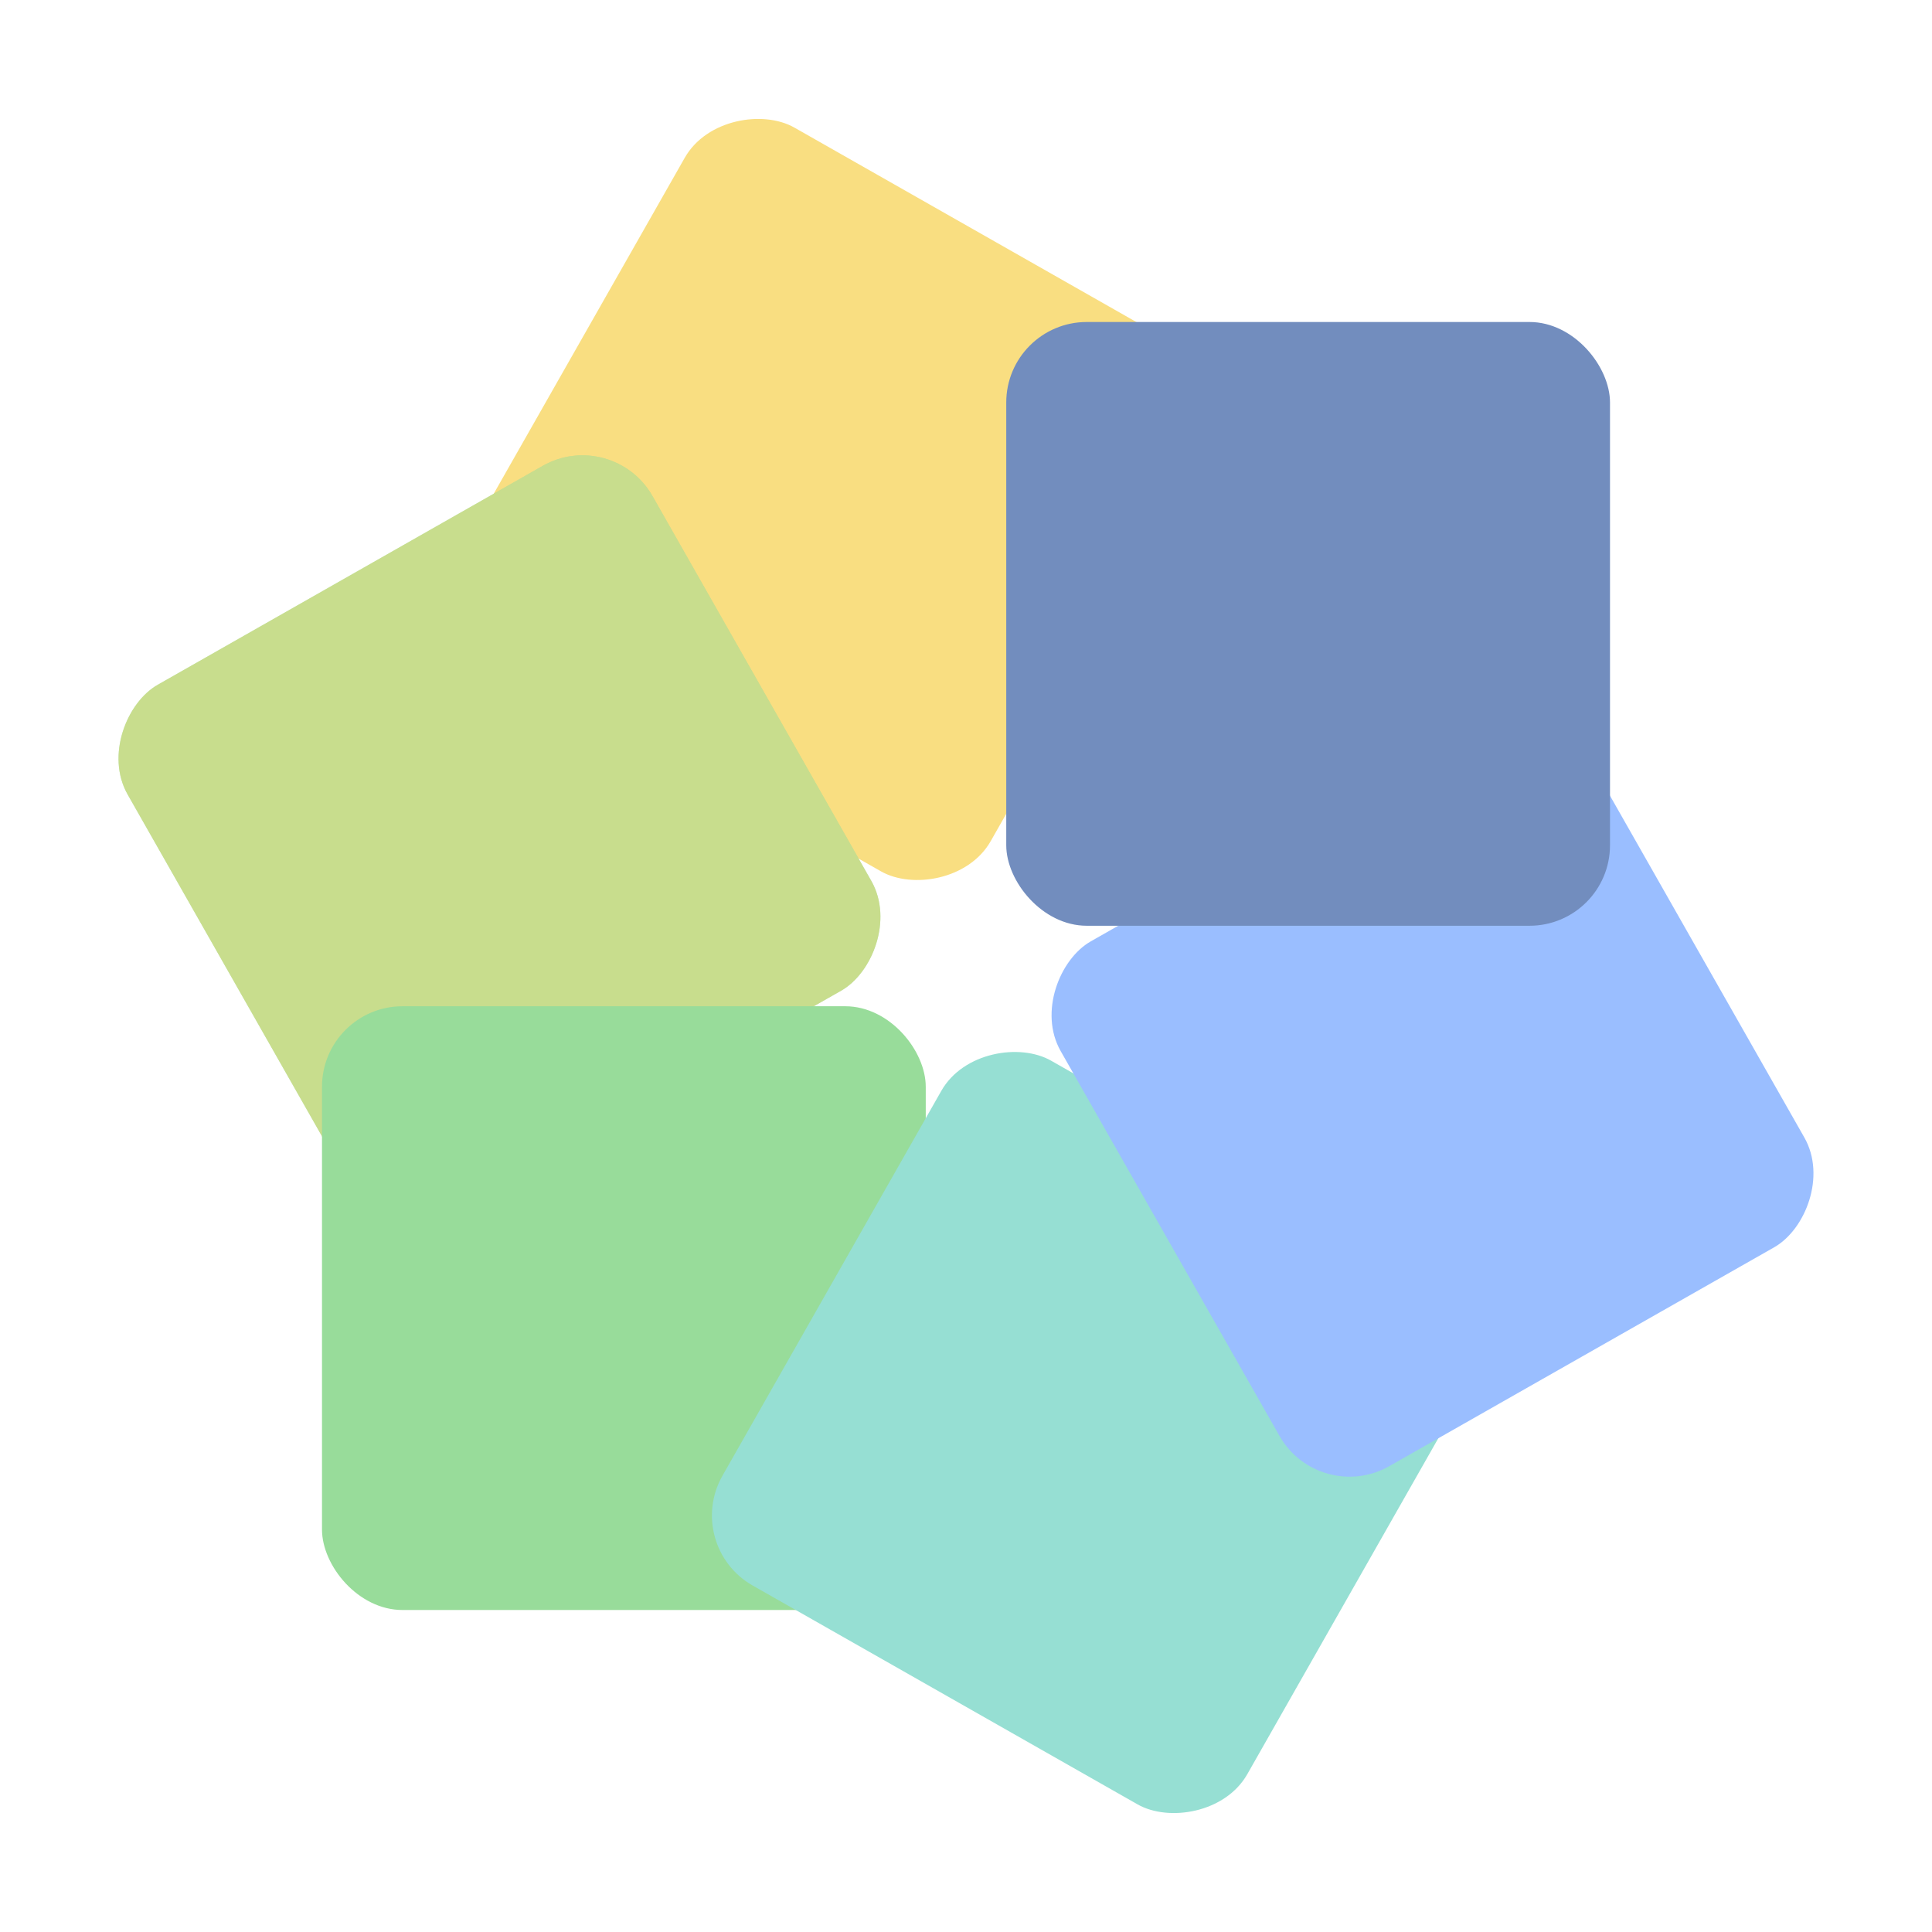 <?xml version="1.0" encoding="UTF-8" standalone="no"?>
<svg
   xmlns:dc="http://purl.org/dc/elements/1.1/"
   xmlns:cc="http://creativecommons.org/ns#"
   xmlns:rdf="http://www.w3.org/1999/02/22-rdf-syntax-ns#"
   xmlns:svg="http://www.w3.org/2000/svg"
   xmlns="http://www.w3.org/2000/svg"
   xmlns:sodipodi="http://sodipodi.sourceforge.net/DTD/sodipodi-0.dtd"
   xmlns:inkscape="http://www.inkscape.org/namespaces/inkscape"
   viewBox="0 0 192 192"
   version="1.1"
   id="svg16"
   sodipodi:docname="1gallery.svg"
   inkscape:version="0.92.4 (5da689c313, 2019-01-14)">
  <sodipodi:namedview
     pagecolor="#ffffff"
     bordercolor="#666666"
     borderopacity="1"
     objecttolerance="10"
     gridtolerance="10"
     guidetolerance="10"
     inkscape:pageopacity="0"
     inkscape:pageshadow="2"
     inkscape:window-width="1920"
     inkscape:window-height="1017"
     id="namedview18"
     showgrid="true"
     inkscape:zoom="2.9469688"
     inkscape:cx="131.9579"
     inkscape:cy="106.24073"
     inkscape:window-x="-8"
     inkscape:window-y="-8"
     inkscape:window-maximized="1"
     inkscape:current-layer="svg16">
    <inkscape:grid
       type="xygrid"
       id="grid827"
       spacingx="4"
       spacingy="4" />
  </sodipodi:namedview>
  <defs
     id="defs4">
    <style
       id="style2">.a{fill:none;stroke:#b1b5bd;stroke-linecap:round;stroke-linejoin:round;isolation:isolate;opacity:0.63;}</style>
  </defs>
  <rect
     style="opacity:1;vector-effect:none;fill:#f9de81;fill-opacity:1;fill-rule:evenodd;paint-order:stroke fill markers"
     id="rect829-4-3"
     width="60"
     height="60"
     x="-28"
     y="-126.905"
     ry="8"
     transform="rotate(119.623)" />
  <rect
     style="opacity:1;vector-effect:none;fill:#98dc9a;fill-opacity:1;fill-rule:evenodd;paint-order:stroke fill markers"
     id="rect829-4-2"
     width="60"
     height="60"
     x="66.905"
     y="-32"
     ry="8"
     transform="rotate(60.377)" />
  <rect
     style="opacity:0.5;vector-effect:none;fill:#f9de81;fill-opacity:1;fill-rule:evenodd;paint-order:stroke fill markers"
     id="rect829-4-2-1"
     width="60"
     height="60"
     x="66.905"
     y="-32"
     ry="8"
     transform="rotate(60.377)" />
  <rect
     style="opacity:1;vector-effect:none;fill:#98dc9a;fill-opacity:1;fill-rule:evenodd;paint-order:stroke fill markers"
     id="rect829-4"
     width="60"
     height="60"
     x="32"
     y="100"
     ry="8" />
  <rect
     style="opacity:1;vector-effect:none;fill:#96dfd3;fill-opacity:1;fill-rule:evenodd;paint-order:stroke fill markers"
     id="rect829-7"
     width="60"
     height="60"
     x="40"
     y="-194.905"
     ry="8"
     transform="rotate(119.623)" />
  <rect
     style="opacity:1;vector-effect:none;fill:#9abeff;fill-opacity:1;fill-rule:evenodd;paint-order:stroke fill markers"
     id="rect829-2"
     width="60"
     height="60"
     x="134.905"
     y="-100"
     ry="8"
     transform="rotate(60.377)" />
  <rect
     style="opacity:1;vector-effect:none;fill:#728dbe;fill-opacity:1;fill-rule:evenodd;paint-order:stroke fill markers"
     id="rect829"
     width="60"
     height="60"
     x="100"
     y="32"
     ry="8" />
</svg>
